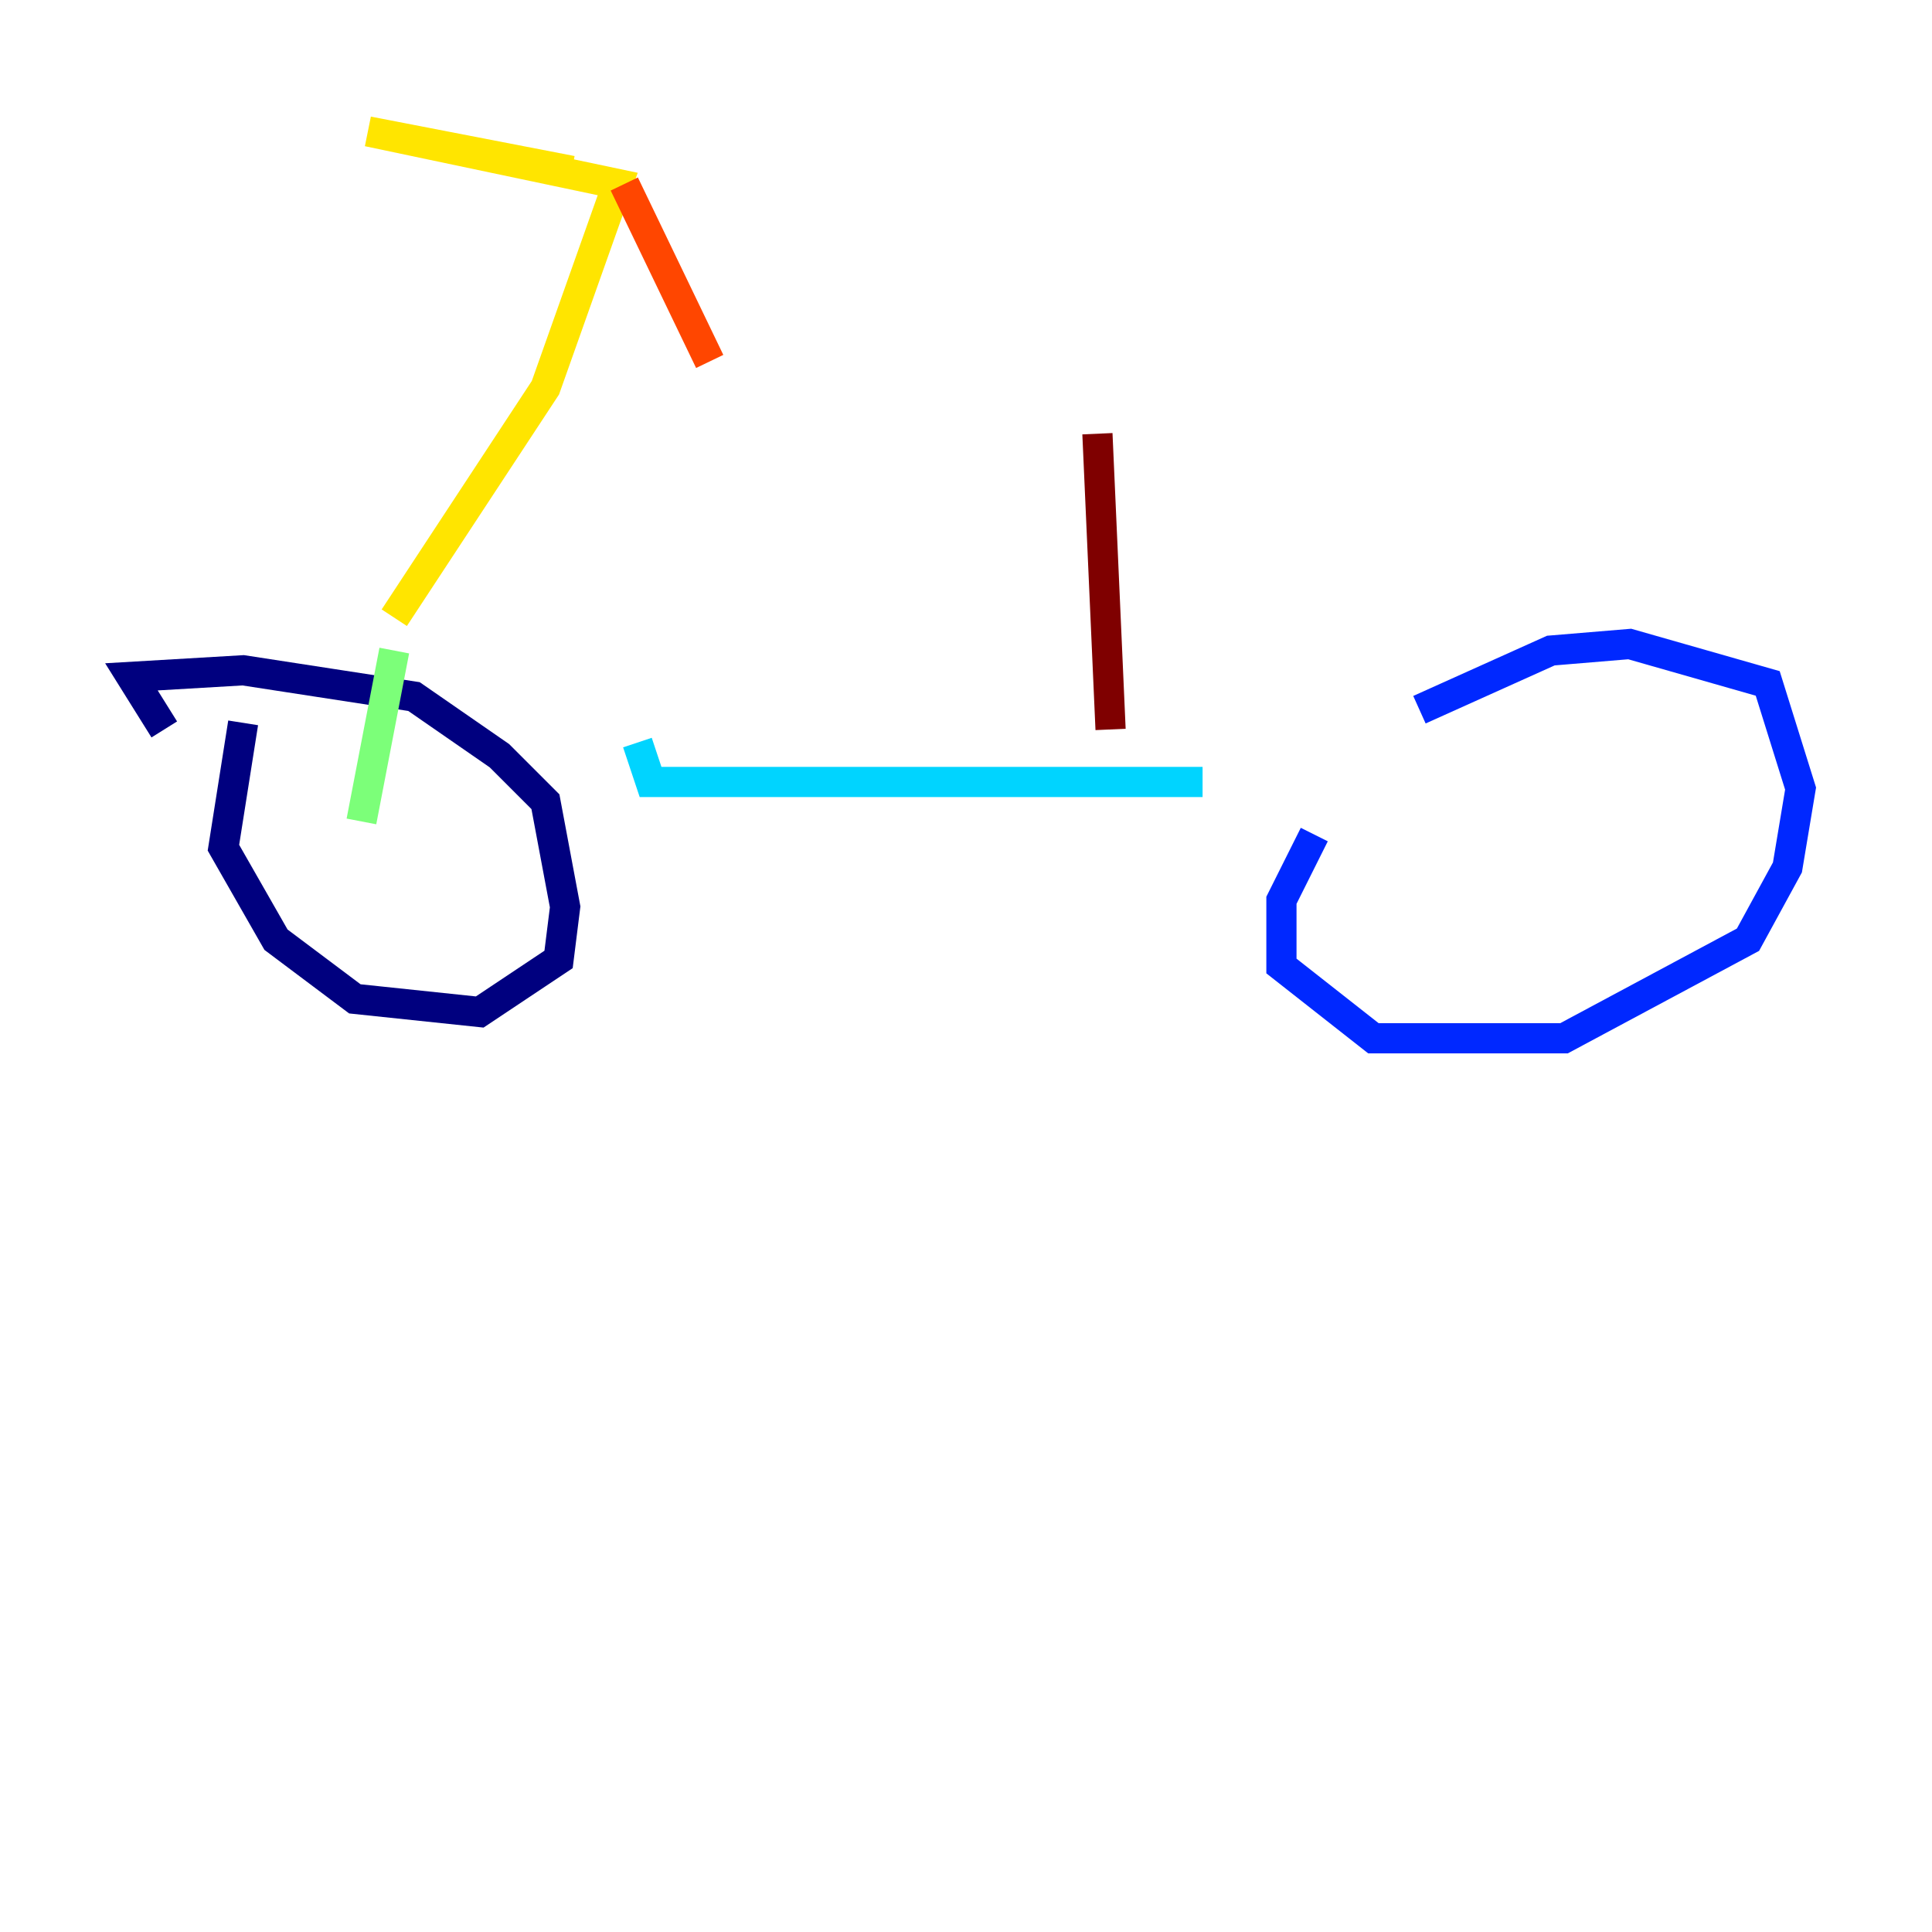 <?xml version="1.0" encoding="utf-8" ?>
<svg baseProfile="tiny" height="128" version="1.2" viewBox="0,0,128,128" width="128" xmlns="http://www.w3.org/2000/svg" xmlns:ev="http://www.w3.org/2001/xml-events" xmlns:xlink="http://www.w3.org/1999/xlink"><defs /><polyline fill="none" points="16.109,47.891 14.803,56.163 18.286,62.258 23.51,66.177 31.782,67.048 37.007,63.565 37.442,60.082 36.136,53.116 33.088,50.068 27.429,46.15 16.109,44.408 8.707,44.843 10.884,48.327" stroke="#00007f" stroke-width="2" /><polyline fill="none" points="87.075,55.292 84.898,59.646 84.898,64.0 90.993,68.789 103.619,68.789 115.809,62.258 118.422,57.469 119.293,52.245 117.116,45.279 107.973,42.667 102.748,43.102 94.041,47.02" stroke="#0028ff" stroke-width="2" /><polyline fill="none" points="79.674,51.809 43.102,51.809 42.231,49.197" stroke="#00d4ff" stroke-width="2" /><polyline fill="none" points="26.122,43.102 23.946,54.422" stroke="#7cff79" stroke-width="2" /><polyline fill="none" points="26.122,40.925 36.136,25.687 40.925,12.191 24.381,8.707 37.878,11.32" stroke="#ffe500" stroke-width="2" /><polyline fill="none" points="41.361,12.191 47.02,23.946" stroke="#ff4600" stroke-width="2" /><polyline fill="none" points="73.578,48.327 72.707,28.735" stroke="#7f0000" stroke-width="2" /></svg>